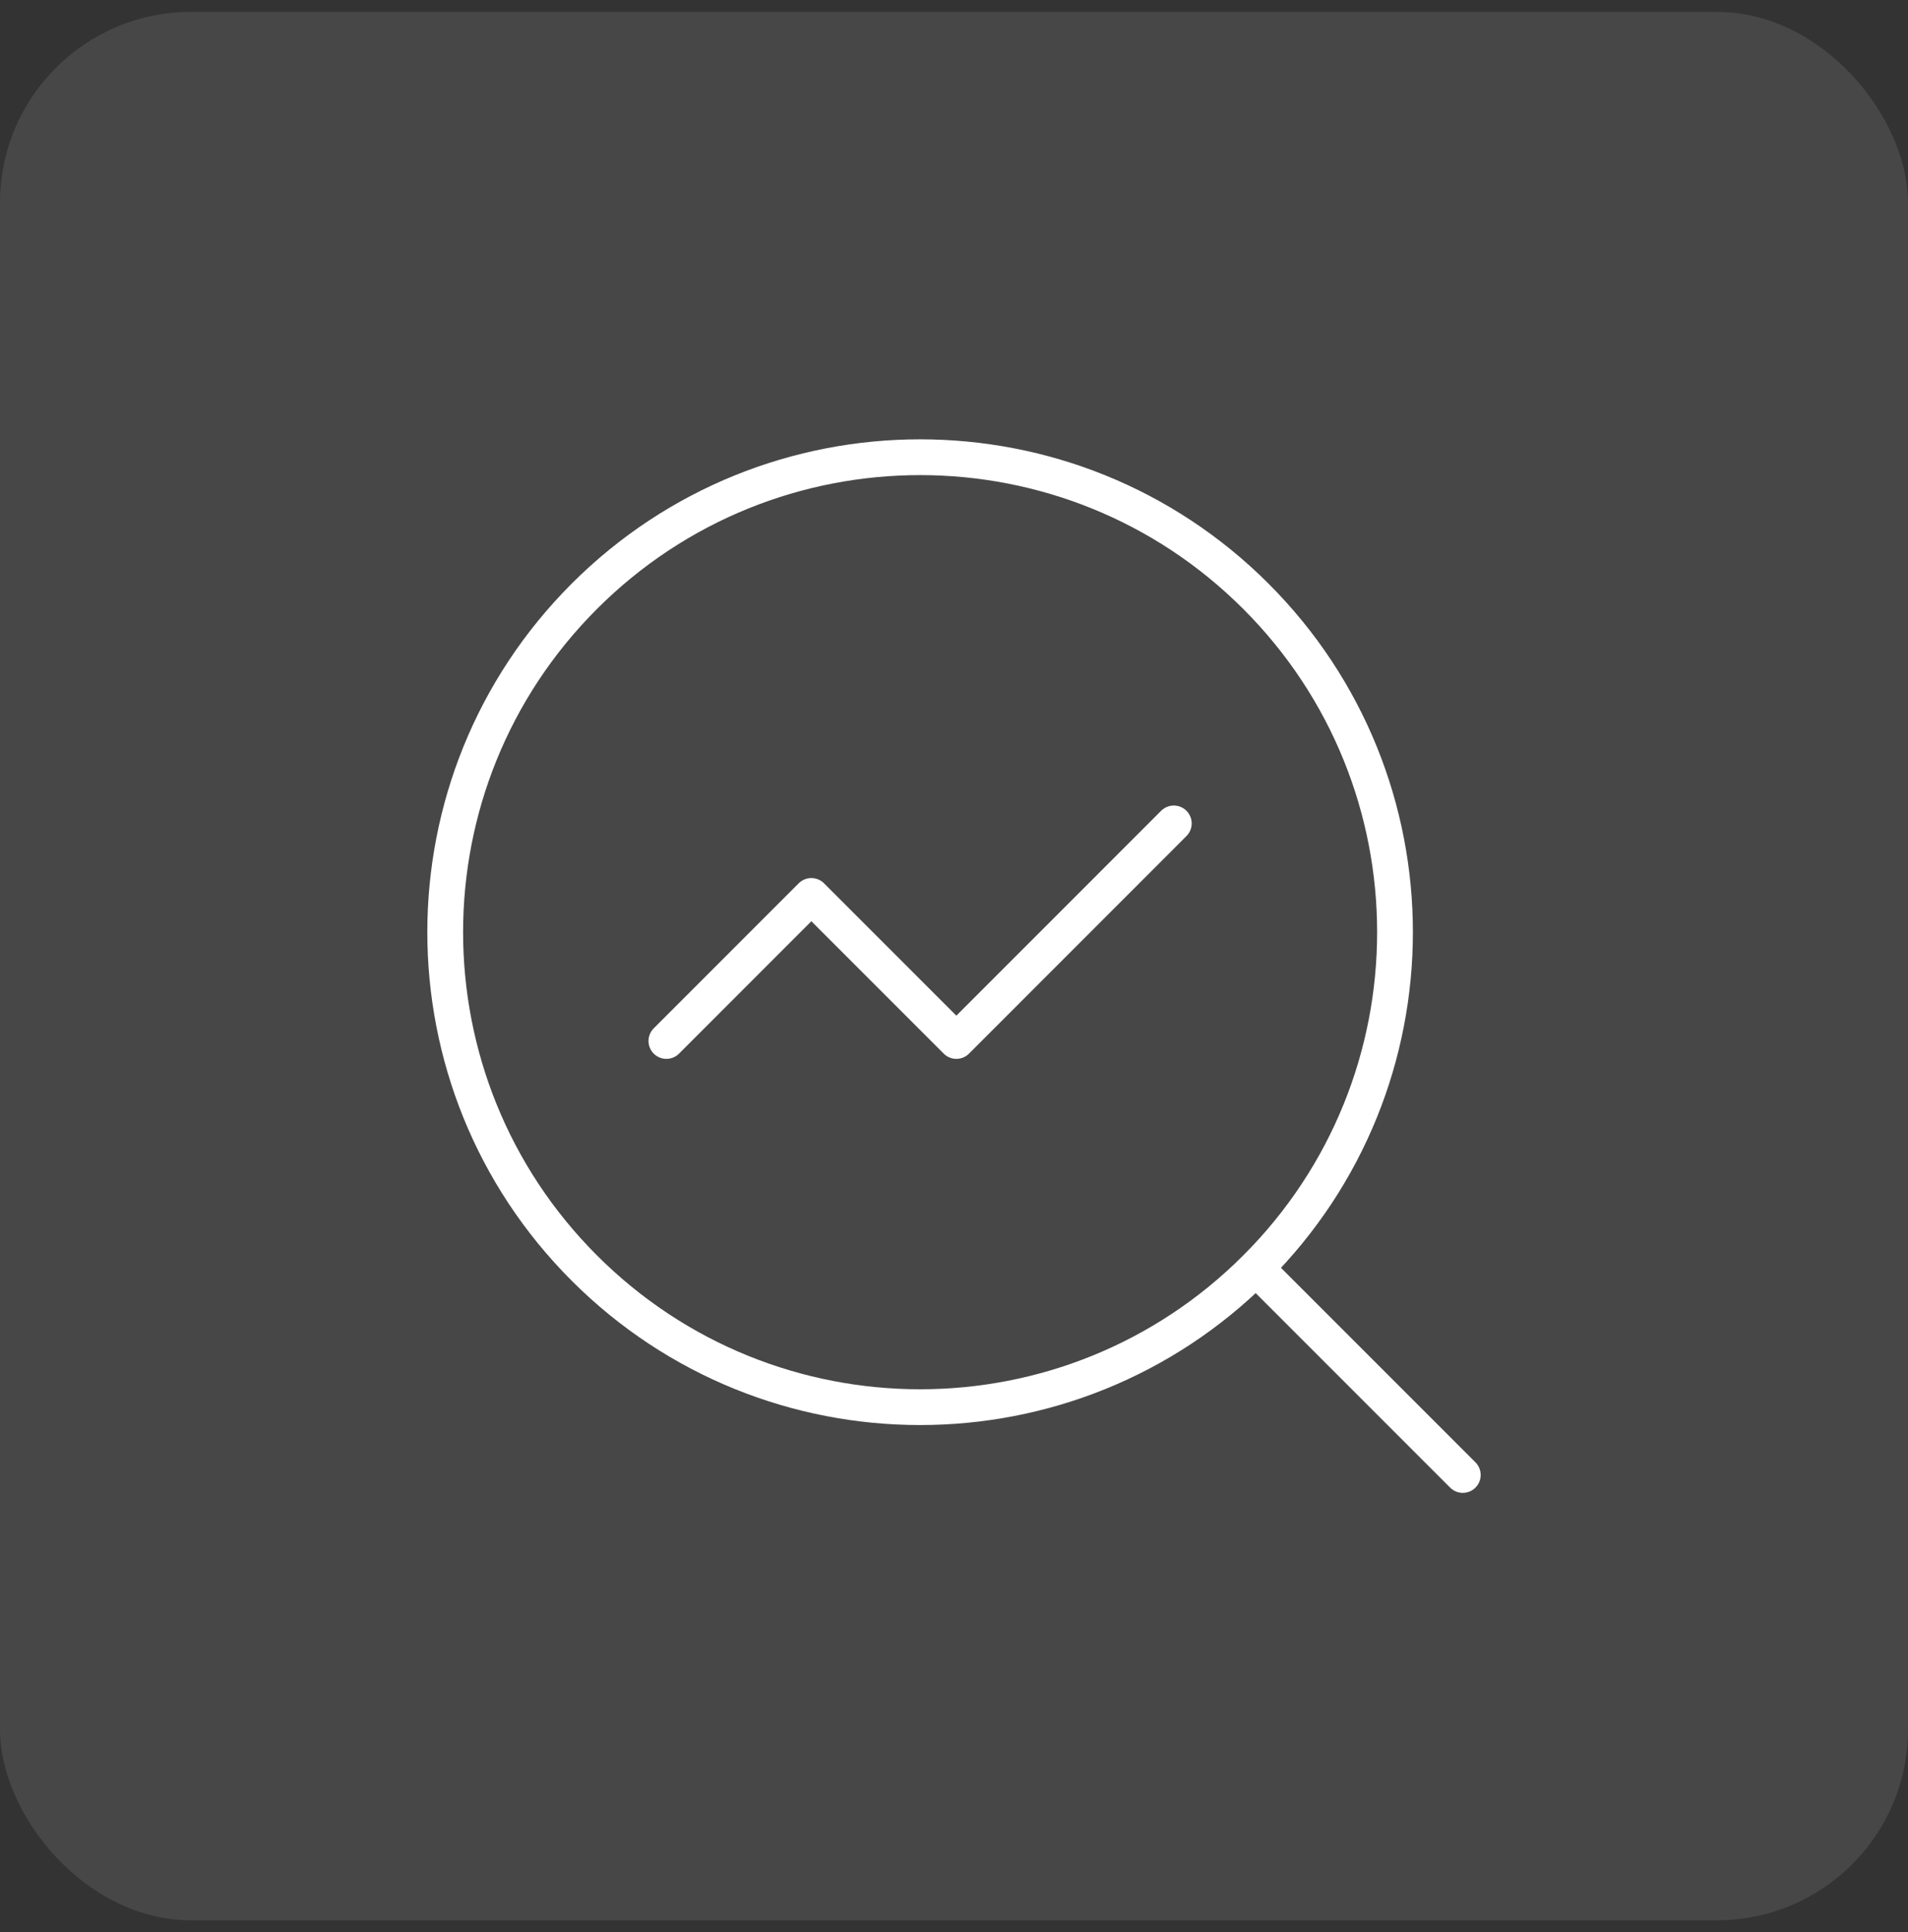<svg width="80" height="81" viewBox="0 0 80 81" fill="none" xmlns="http://www.w3.org/2000/svg">
<rect x="0" y="0" width="80" height="81" fill="#333333" stroke="none"/>
<rect y="0.5" width="80" height="80" rx="8" fill="white" fill-opacity="0.1"/>
<path d="M49.216 34.519L40.099 43.639L34.019 37.559L27.941 43.639" stroke="white" stroke-width="1.5" stroke-linecap="round" stroke-linejoin="round"/>
<path d="M52.659 24.999C60.435 32.775 60.435 45.382 52.659 53.158C44.883 60.934 32.275 60.934 24.499 53.158C16.723 45.382 16.723 32.775 24.499 24.999C32.275 17.223 44.883 17.223 52.659 24.999" stroke="white" stroke-width="1.5" stroke-linecap="round" stroke-linejoin="round"/>
<path d="M61.333 61.833L52.667 53.167" stroke="white" stroke-width="1.5" stroke-linecap="round" stroke-linejoin="round"/>
</svg>
